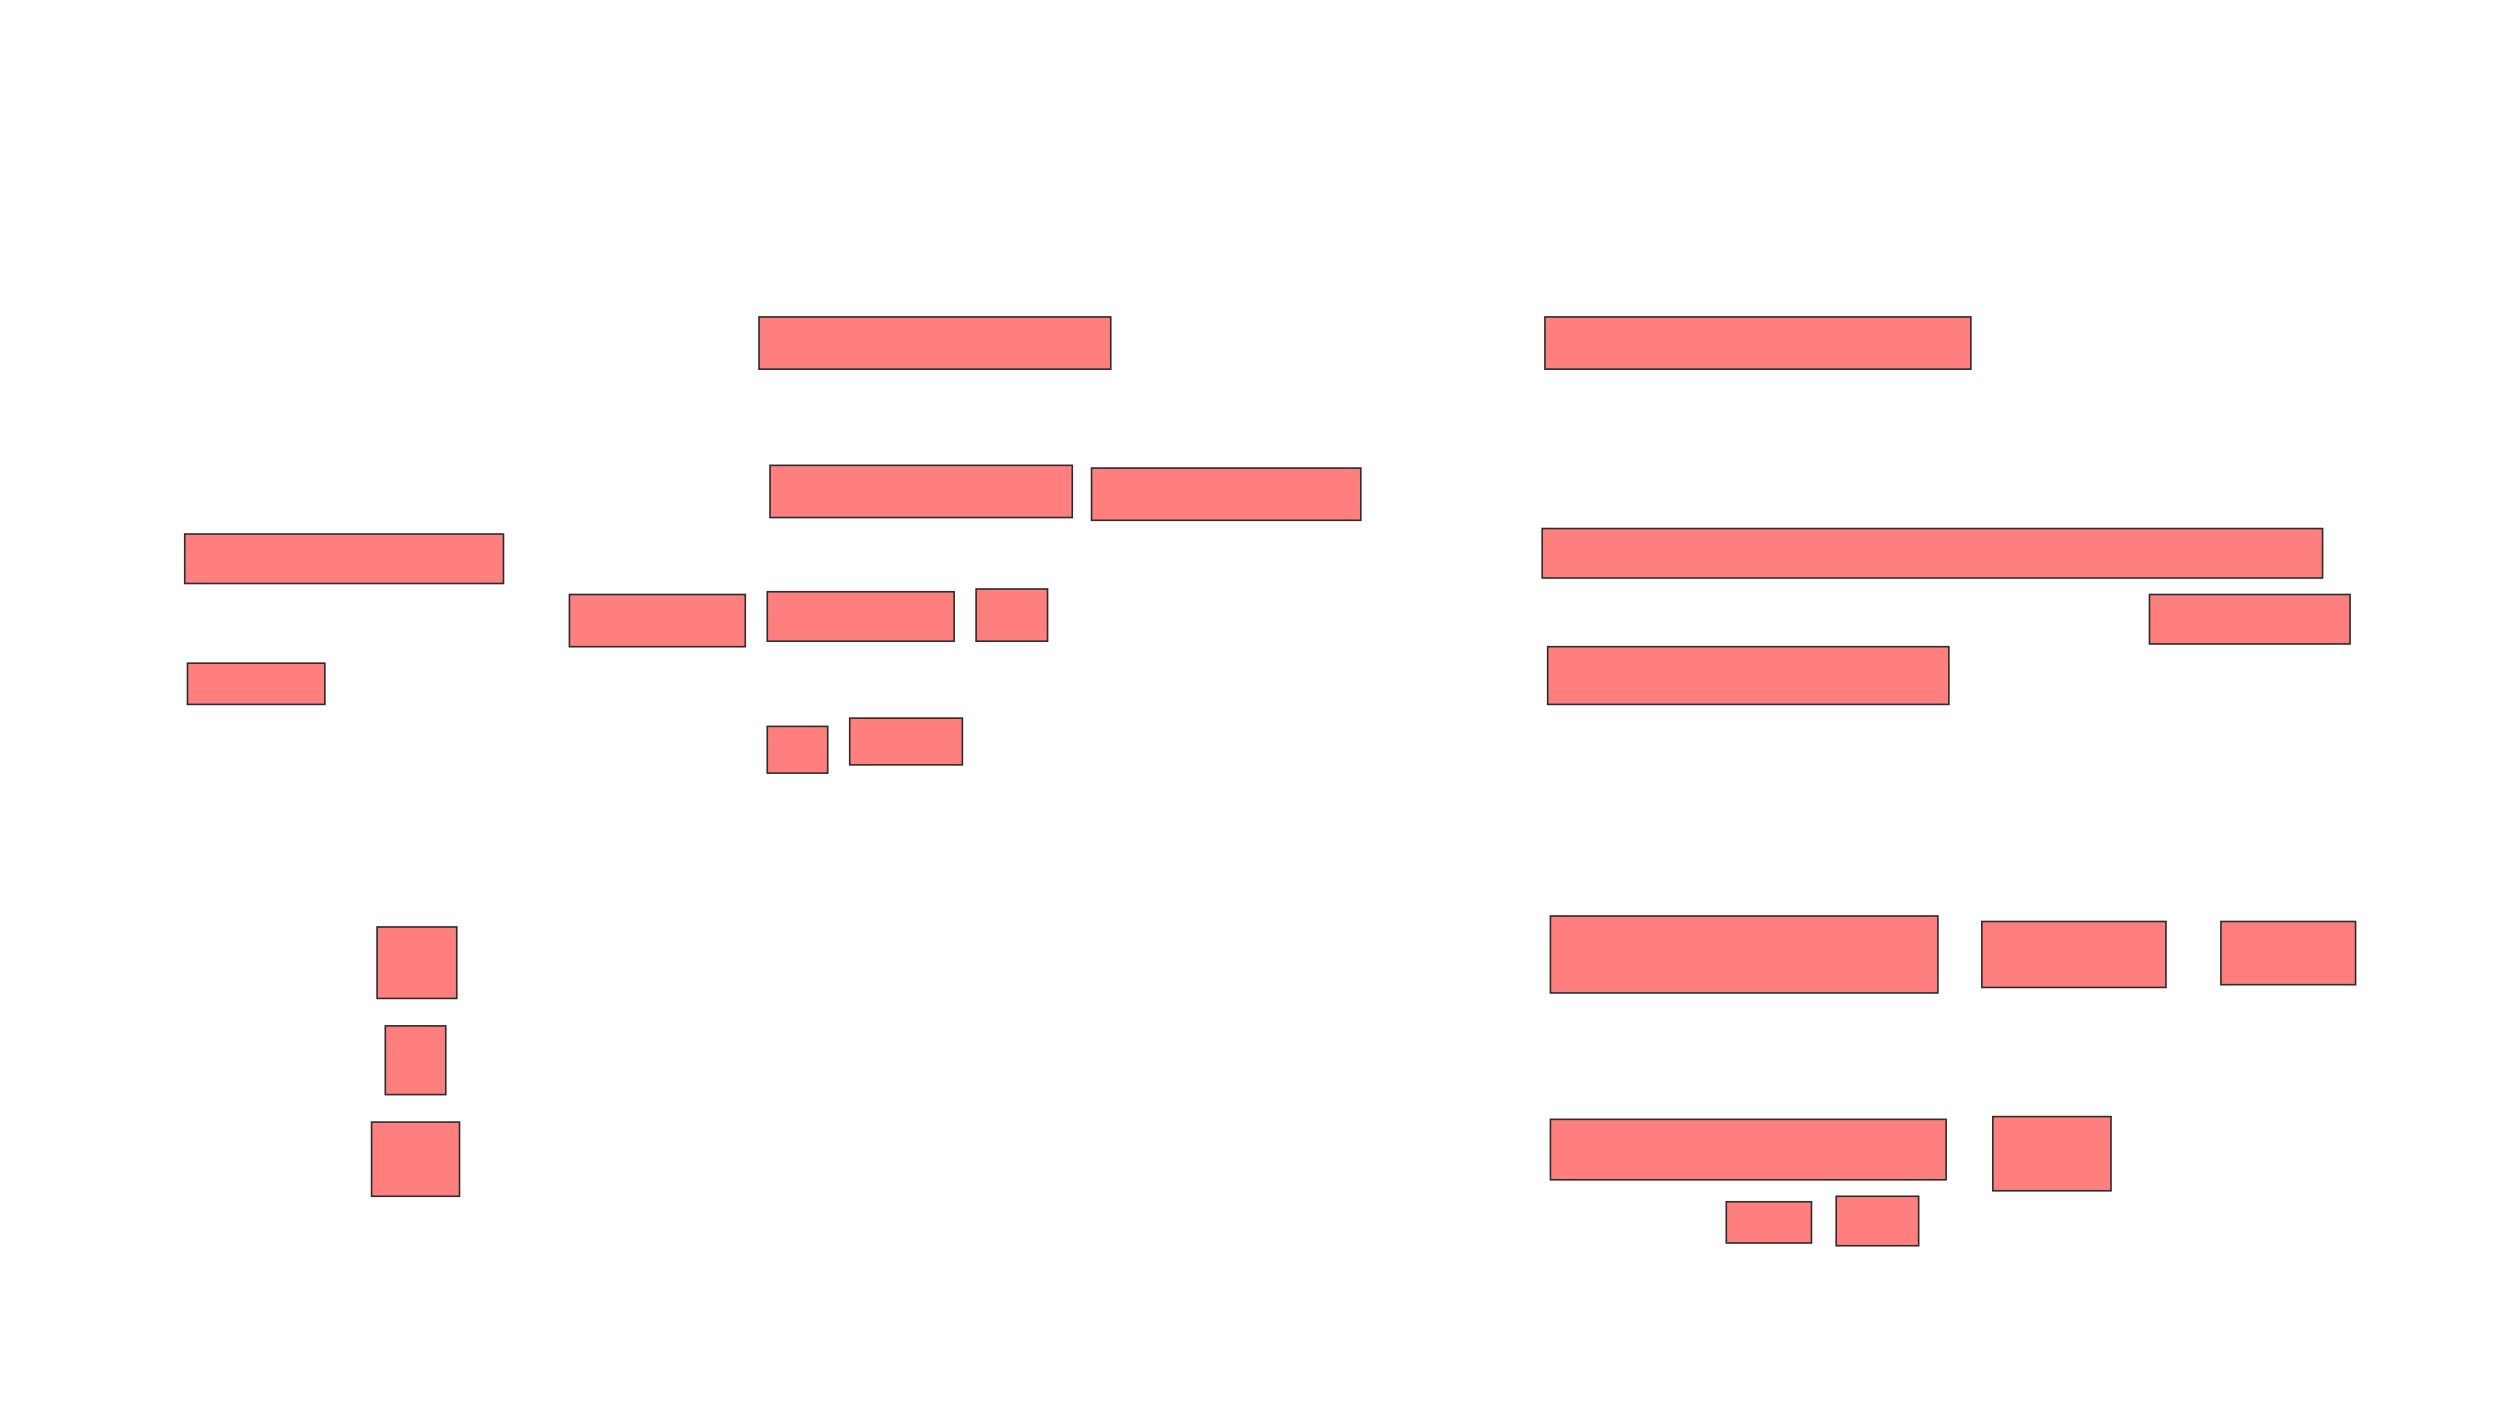<svg xmlns="http://www.w3.org/2000/svg" width="1542" height="874">
 <!-- Created with Image Occlusion Enhanced -->
 <g>
  <title>Labels</title>
 </g>
 <g>
  <title>Masks</title>
  <g id="625ef5cbdc61462e90e625534ffc64fa-ao-1" class="qshape">
   <rect height="44.068" width="49.153" y="571.763" x="232.576" stroke="#2D2D2D" fill="#FF7E7E" class="qshape"/>
   <rect height="42.373" width="37.288" y="632.78" x="237.661" stroke="#2D2D2D" fill="#FF7E7E" class="qshape"/>
   <rect height="45.763" width="54.237" y="692.102" x="229.186" stroke="#2D2D2D" fill="#FF7E7E" class="qshape"/>
   <rect height="32.203" width="216.949" y="195.492" x="468.169" stroke="#2D2D2D" fill="#FF7E7E" class="qshape"/>
   <rect height="32.203" width="262.712" y="195.492" x="952.915" stroke="#2D2D2D" fill="#FF7E7E" class="qshape"/>
   <rect height="30.508" width="196.61" y="329.39" x="113.932" stroke="#2D2D2D" fill="#FF7E7E" class="qshape"/>
   <rect height="32.203" width="108.475" y="366.678" x="351.22" stroke="#2D2D2D" fill="#FF7E7E" class="qshape"/>
   <rect height="25.424" width="84.746" y="409.051" x="115.627" stroke="#2D2D2D" fill="#FF7E7E" class="qshape"/>
   <rect height="30.508" width="115.254" y="364.983" x="473.254" stroke="#2D2D2D" fill="#FF7E7E" class="qshape"/>
   <rect height="32.203" width="44.068" y="363.288" x="602.068" stroke="#2D2D2D" fill="#FF7E7E" class="qshape"/>
   <rect height="28.814" width="69.492" y="442.949" x="524.102" stroke="#2D2D2D" fill="#FF7E7E" class="qshape"/>
   <rect height="28.814" width="37.288" y="448.034" x="473.254" stroke="#2D2D2D" fill="#FF7E7E" class="qshape"/>
   <rect height="35.593" width="247.458" y="398.881" x="954.61" stroke="#2D2D2D" fill="#FF7E7E" class="qshape"/>
   <rect height="30.508" width="481.356" y="326" x="951.22" stroke="#2D2D2D" fill="#FF7E7E" class="qshape"/>
   <rect height="30.508" width="123.729" y="366.678" x="1325.797" stroke="#2D2D2D" fill="#FF7E7E" class="qshape"/>
   <rect height="32.203" width="186.441" y="287.017" x="474.949" stroke="#2D2D2D" fill="#FF7E7E" class="qshape"/>
   <rect height="32.203" width="166.102" y="288.712" x="673.254" stroke="#2D2D2D" fill="#FF7E7E" class="qshape"/>
   <rect height="47.458" width="238.983" y="564.983" x="956.305" stroke="#2D2D2D" fill="#FF7E7E" class="qshape"/>
   <rect height="40.678" width="113.559" y="568.373" x="1222.407" stroke="#2D2D2D" fill="#FF7E7E" class="qshape"/>
   <rect height="38.983" width="83.051" y="568.373" x="1369.864" stroke="#2D2D2D" fill="#FF7E7E" class="qshape"/>
   <rect height="37.288" width="244.068" y="690.407" x="956.305" stroke="#2D2D2D" fill="#FF7E7E" class="qshape"/>
   <rect height="45.763" width="72.881" y="688.712" x="1229.186" stroke="#2D2D2D" fill="#FF7E7E" class="qshape"/>
   <rect height="30.508" width="50.847" y="737.864" x="1132.576" stroke="#2D2D2D" fill="#FF7E7E" class="qshape"/>
   <rect height="25.424" width="52.542" y="741.254" x="1064.78" stroke="#2D2D2D" fill="#FF7E7E" class="qshape"/>
  </g>
 </g>
</svg>